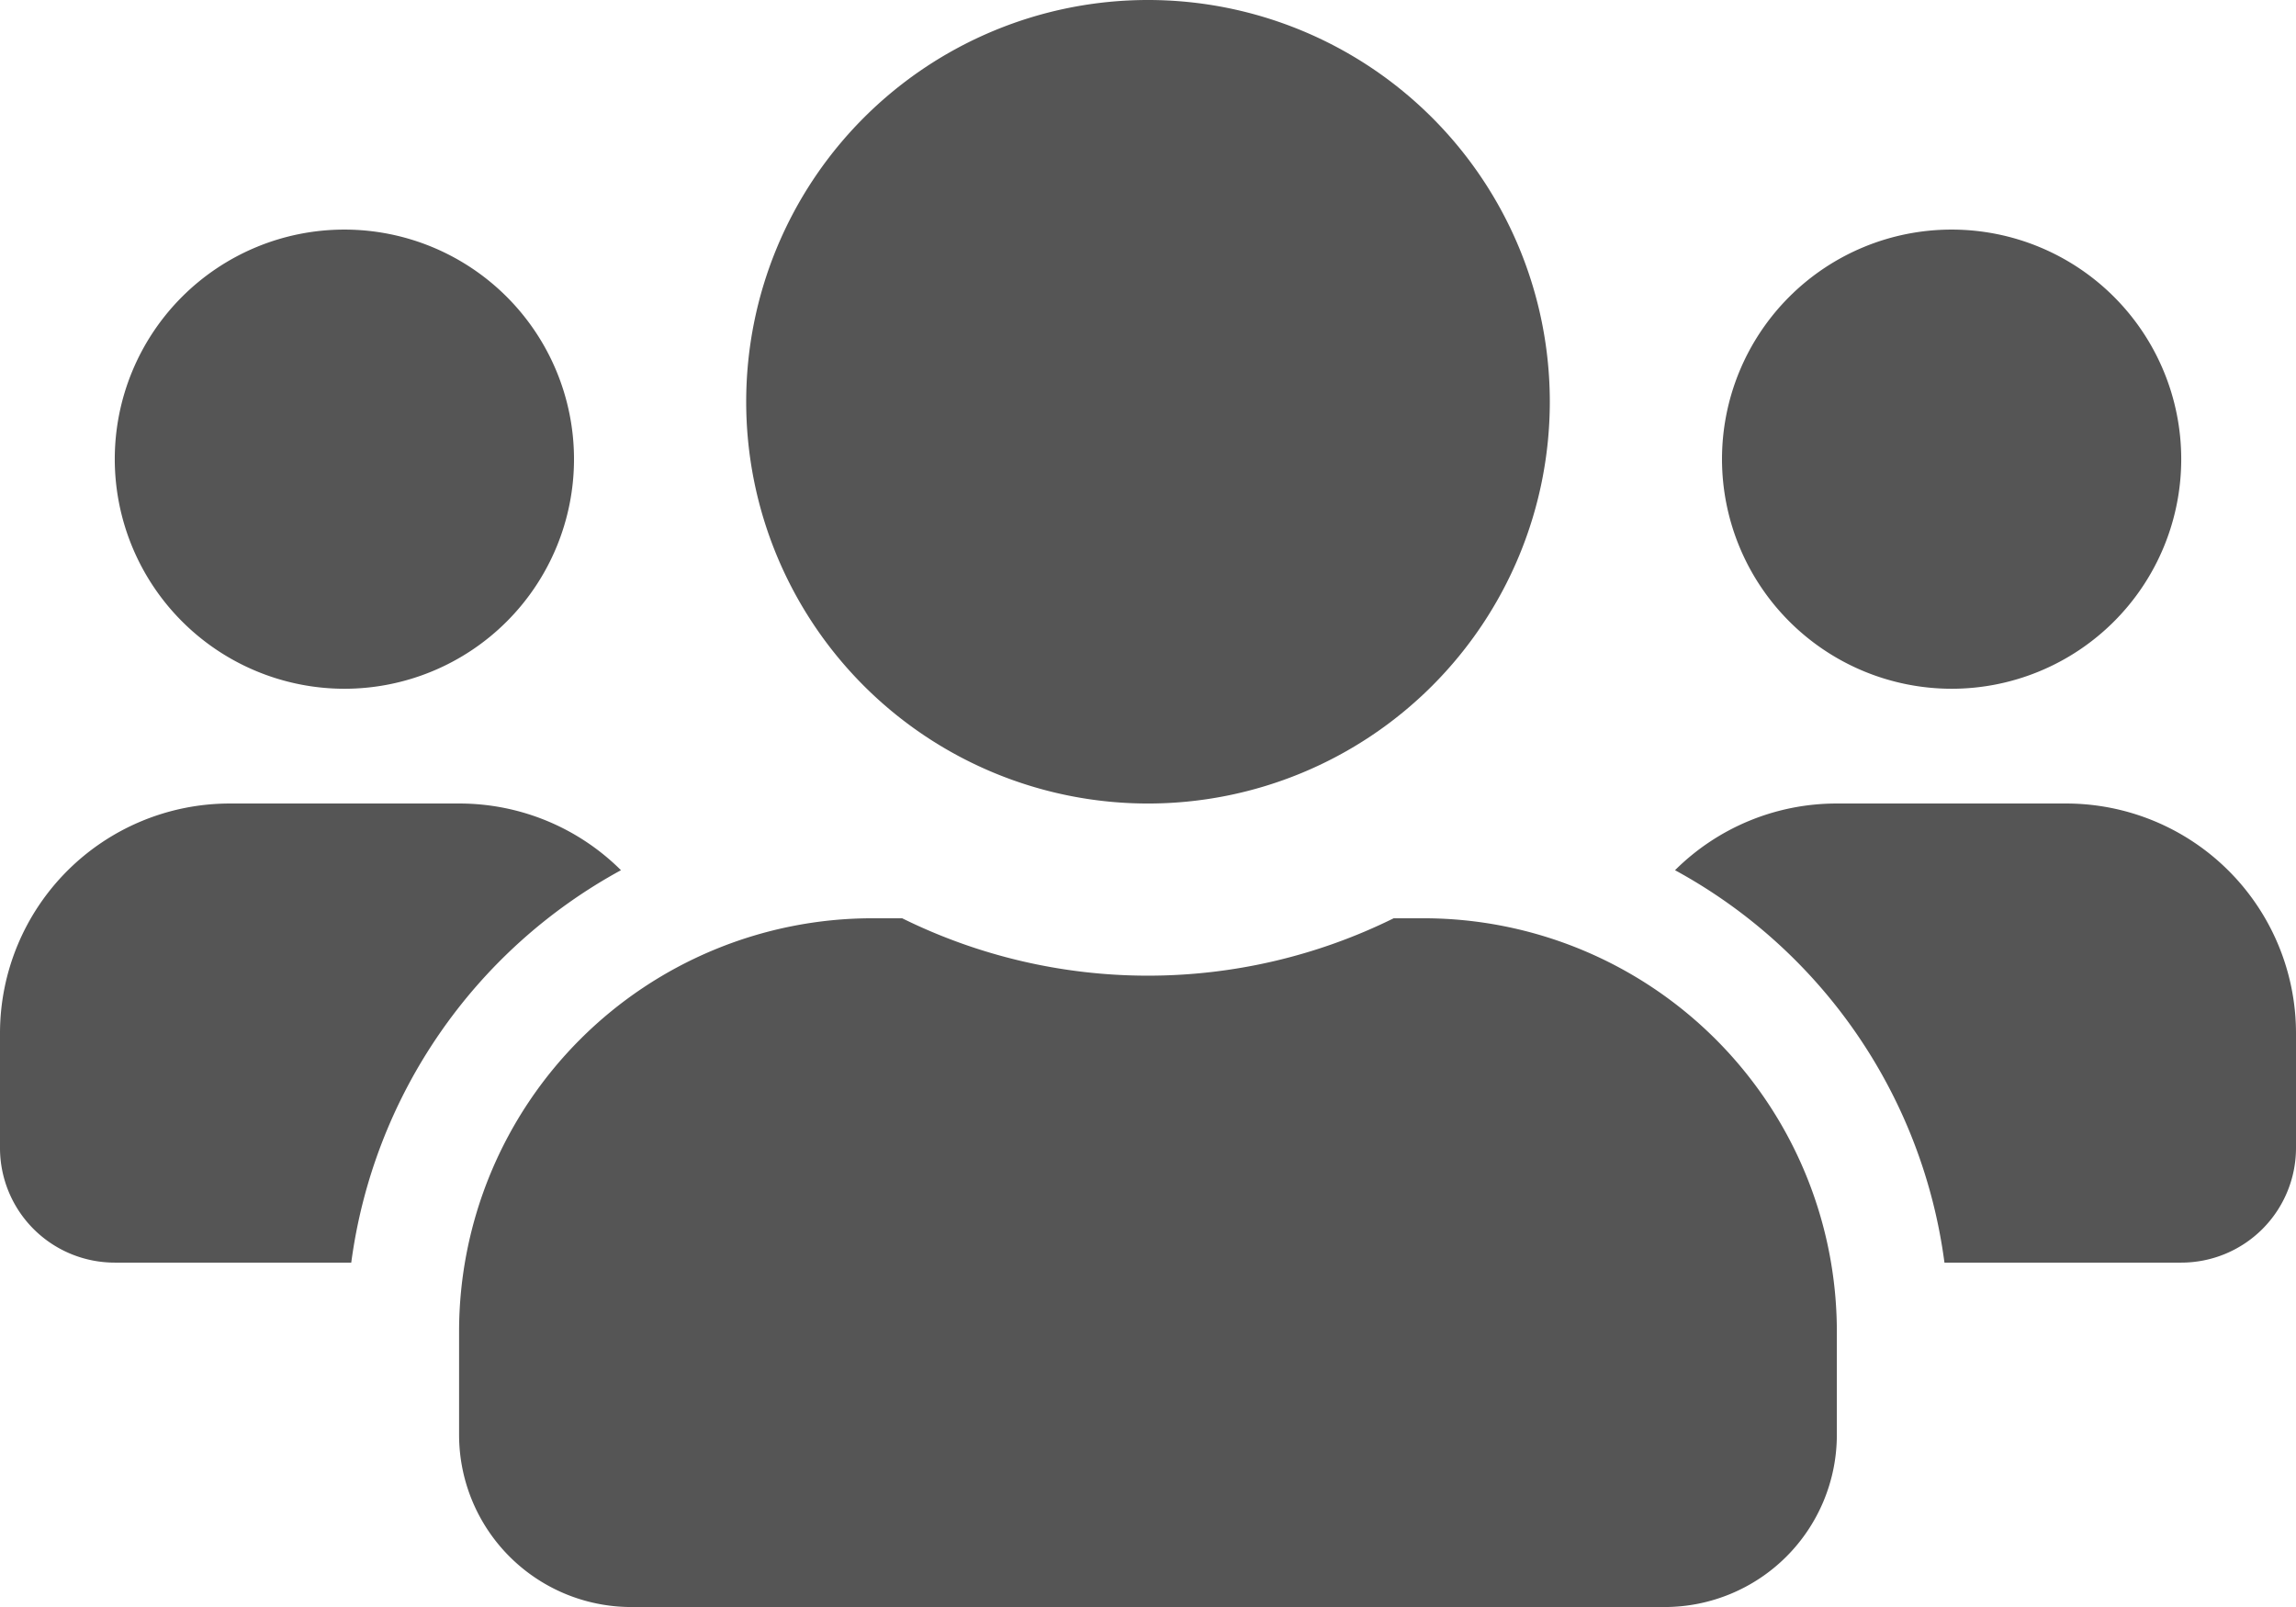 <svg xmlns="http://www.w3.org/2000/svg" width="31.428" height="22" viewBox="0 0 31.428 22">
  <path id="Icon_awesome-users" data-name="Icon awesome-users" d="M4.714,11.679A3.143,3.143,0,1,0,1.571,8.536,3.146,3.146,0,0,0,4.714,11.679Zm22,0a3.143,3.143,0,1,0-3.143-3.143A3.146,3.146,0,0,0,26.714,11.679Zm1.571,1.571H25.143a3.134,3.134,0,0,0-2.215.913,7.183,7.183,0,0,1,3.688,5.372h3.241a1.57,1.57,0,0,0,1.571-1.571V16.393A3.146,3.146,0,0,0,28.286,13.25Zm-12.571,0a5.5,5.5,0,1,0-5.5-5.5A5.5,5.5,0,0,0,15.714,13.25Zm3.771,1.571h-.408a7.594,7.594,0,0,1-6.728,0h-.408a5.659,5.659,0,0,0-5.657,5.657v1.414A2.358,2.358,0,0,0,8.643,24.25H22.786a2.358,2.358,0,0,0,2.357-2.357V20.479A5.659,5.659,0,0,0,19.486,14.821ZM8.5,14.163a3.134,3.134,0,0,0-2.215-.913H3.143A3.146,3.146,0,0,0,0,16.393v1.571a1.57,1.57,0,0,0,1.571,1.571H4.808A7.2,7.2,0,0,1,8.5,14.163Z" transform="translate(0 -2.25)" fill="#555"/>
</svg>
